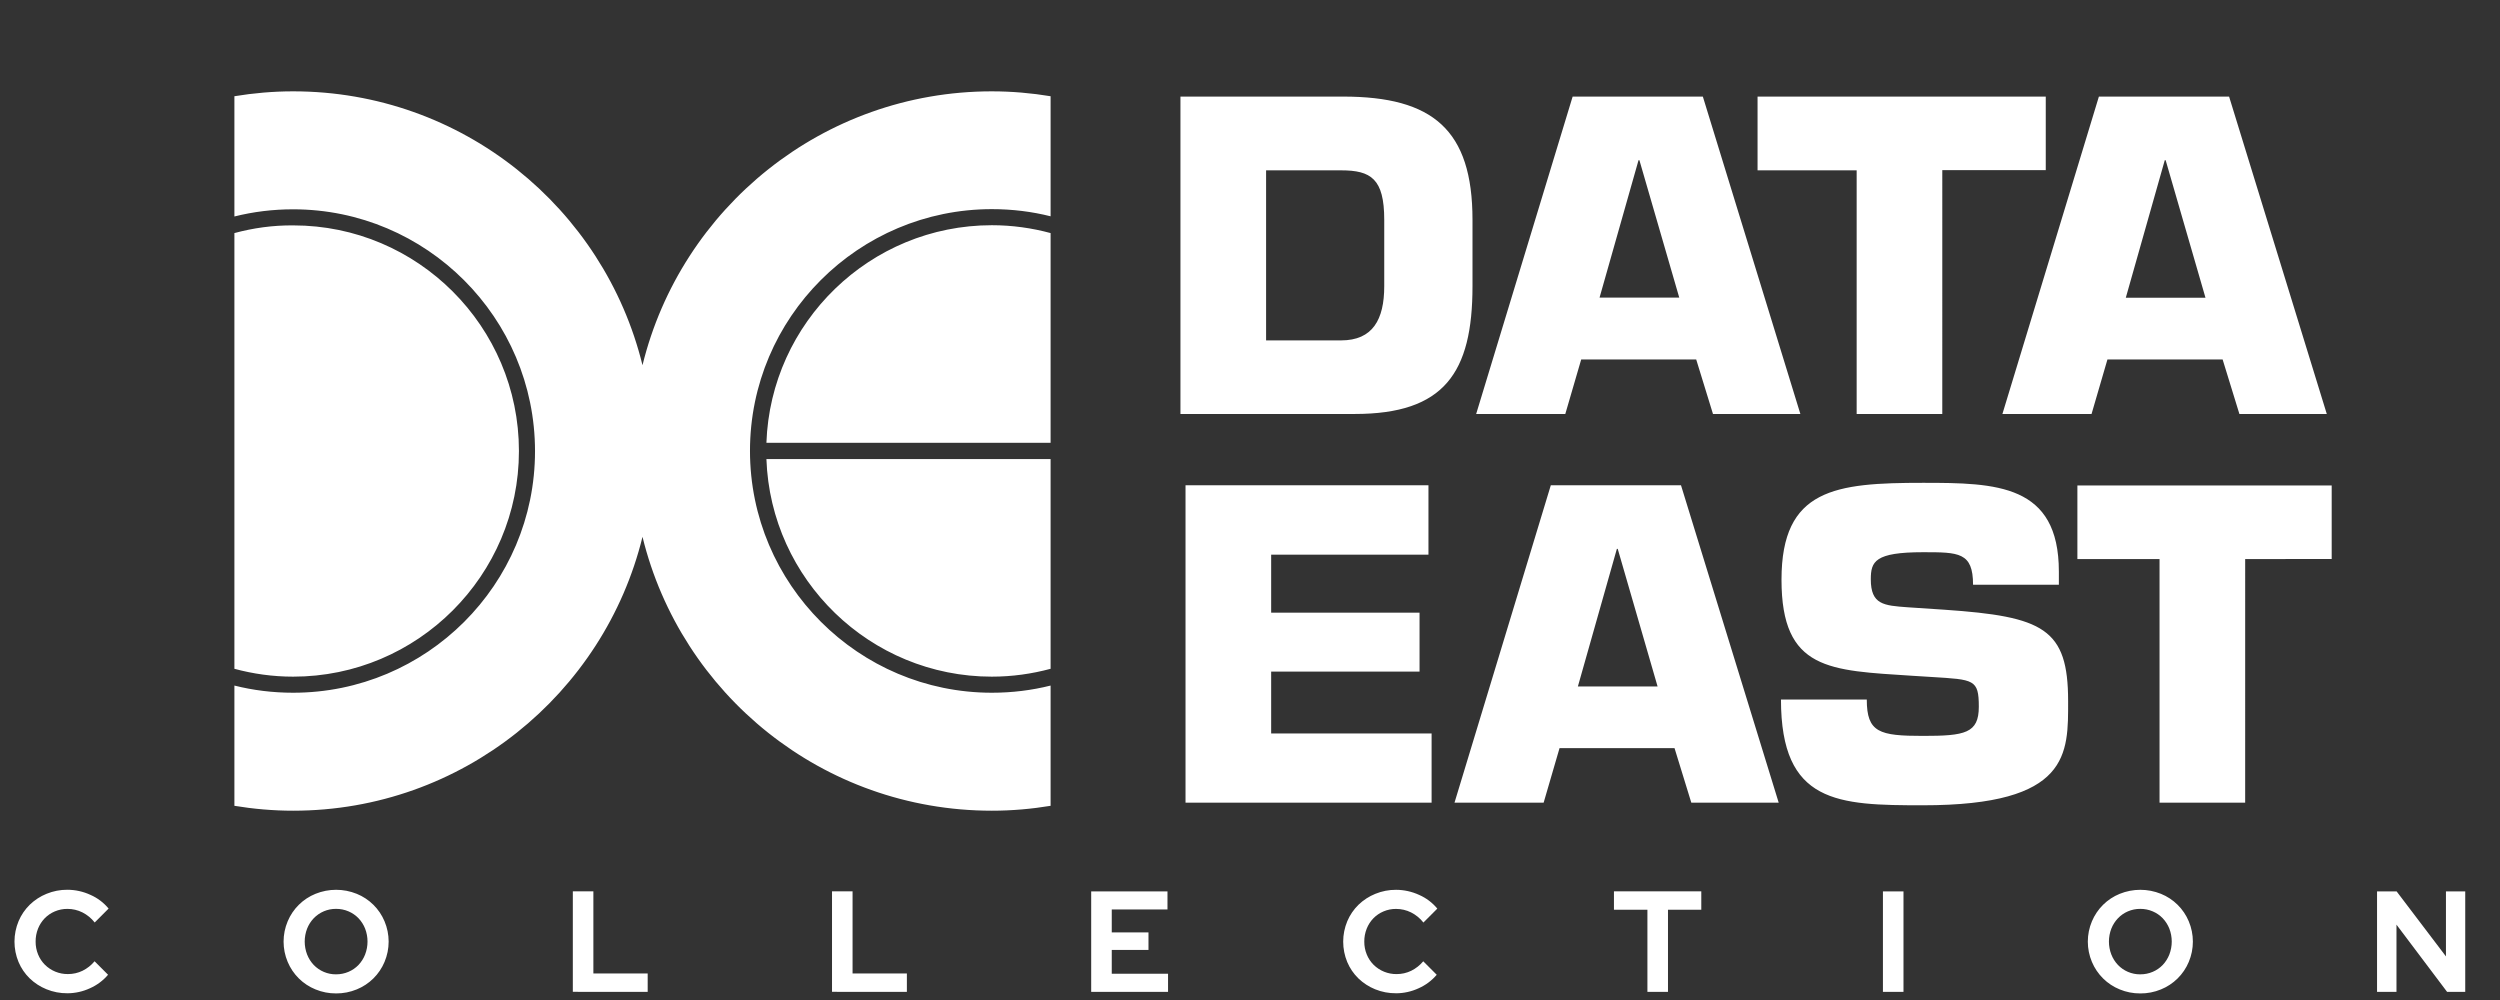 <?xml version="1.0" encoding="UTF-8" standalone="no"?>
<svg
   xmlns:dc="http://purl.org/dc/elements/1.1/"
   xmlns:cc="http://creativecommons.org/ns#"
   xmlns:rdf="http://www.w3.org/1999/02/22-rdf-syntax-ns#"
   xmlns:svg="http://www.w3.org/2000/svg"
   xmlns="http://www.w3.org/2000/svg"
   xmlns:sodipodi="http://sodipodi.sourceforge.net/DTD/sodipodi-0.dtd"
   xmlns:inkscape="http://www.inkscape.org/namespaces/inkscape"
   width="500"
   height="200"
   viewBox="0 0 500 200"
   version="1.1"
   id="svg180"
   sodipodi:docname="Dataeast.svg"
   style="fill:none"
   inkscape:version="0.92.5 (2060ec1f9f, 2020-04-08)">
  <rect x="0" y="0" width="500" height="200" fill="#333333" stroke="none"/>
  <defs
     id="defs184" />
  <sodipodi:namedview
     pagecolor="#ffffff"
     bordercolor="#666666"
     borderopacity="1"
     objecttolerance="10"
     gridtolerance="10"
     guidetolerance="10"
     inkscape:pageopacity="0"
     inkscape:pageshadow="2"
     inkscape:window-width="1366"
     inkscape:window-height="743"
     id="namedview182"
     showgrid="false"
     inkscape:pagecheckerboard="true"
     inkscape:zoom="1.9064791"
     inkscape:cx="203.97686"
     inkscape:cy="84.249052"
     inkscape:window-x="0"
     inkscape:window-y="0"
     inkscape:window-maximized="1"
     inkscape:current-layer="svg180" />
  <path
     d="m 13.473,198.654 c 1.563,-0.001 3.106,-0.345 4.523,-1.004 1.393,-0.615 2.629,-1.537 3.616,-2.698 v 0 l -2.694,-2.699 c -0.661,0.795 -1.482,1.442 -2.41,1.901 -0.91,0.441 -1.909,0.666 -2.921,0.659 -0.853,0.01 -1.7,-0.151 -2.491,-0.47 -0.791,-0.321 -1.511,-0.794 -2.117,-1.395 -0.584,-0.586 -1.046,-1.285 -1.358,-2.052 -0.335,-0.816 -0.503,-1.689 -0.496,-2.57 -0.009,-0.89 0.155,-1.771 0.482,-2.599 0.306,-0.768 0.759,-1.471 1.333,-2.067 0.576,-0.59 1.266,-1.058 2.027,-1.378 0.793,-0.337 1.647,-0.507 2.509,-0.502 1.039,-0.003 2.065,0.233 2.997,0.696 0.962,0.484 1.805,1.176 2.467,2.025 v 0 l 2.779,-2.785 c -0.977,-1.186 -2.221,-2.126 -3.629,-2.741 -1.448,-0.67 -3.023,-1.018 -4.618,-1.021 -1.424,-0.01 -2.837,0.264 -4.155,0.805 -1.249,0.506 -2.389,1.247 -3.359,2.183 -0.957,0.937 -1.719,2.053 -2.24,3.287 -0.54,1.294 -0.82,2.681 -0.822,4.082 -0.002,1.402 0.272,2.791 0.808,4.085 0.515,1.23 1.272,2.343 2.225,3.275 0.971,0.934 2.111,1.676 3.36,2.181 1.327,0.542 2.749,0.816 4.182,0.802 z m 53.736,0.031 c 1.42,0.01 2.827,-0.263 4.14,-0.805 1.243,-0.504 2.375,-1.25 3.329,-2.193 0.954,-0.944 1.712,-2.067 2.23,-3.304 0.543,-1.285 0.822,-2.667 0.822,-4.062 0,-1.395 -0.279,-2.777 -0.822,-4.062 -0.518,-1.239 -1.276,-2.362 -2.23,-3.304 -0.954,-0.944 -2.085,-1.689 -3.329,-2.193 -2.647,-1.072 -5.606,-1.072 -8.252,0 -1.243,0.504 -2.375,1.25 -3.329,2.193 -0.954,0.942 -1.712,2.065 -2.23,3.304 -0.542,1.285 -0.822,2.667 -0.822,4.062 0,1.395 0.279,2.777 0.822,4.062 0.518,1.238 1.276,2.361 2.23,3.304 0.954,0.944 2.085,1.689 3.329,2.193 1.304,0.539 2.703,0.812 4.114,0.803 z m 0,-3.819 c -0.833,0.009 -1.659,-0.155 -2.427,-0.479 -0.768,-0.324 -1.462,-0.801 -2.039,-1.401 -0.569,-0.603 -1.017,-1.31 -1.318,-2.082 -0.643,-1.668 -0.643,-3.516 0,-5.184 0.304,-0.766 0.751,-1.468 1.318,-2.067 0.577,-0.6 1.271,-1.077 2.039,-1.401 0.768,-0.324 1.594,-0.487 2.427,-0.479 0.858,-0.007 1.707,0.164 2.496,0.501 0.753,0.32 1.433,0.789 1.999,1.378 0.567,0.599 1.014,1.301 1.318,2.067 0.643,1.668 0.643,3.516 0,5.184 -0.301,0.771 -0.749,1.479 -1.318,2.082 -0.566,0.589 -1.246,1.058 -1.999,1.378 -0.788,0.337 -1.637,0.507 -2.494,0.5 z m 62.328,3.504 v -3.674 H 118.675 V 178.271 h -4.109 v 20.095 z m 51.839,0 v -3.674 H 170.513 V 178.271 h -4.11 v 20.095 z m 52.233,0 v -3.617 h -11.258 v -4.767 h 7.346 v -3.504 h -7.346 v -4.589 h 11.145 v -3.617 h -15.258 v 20.095 z m 45.599,0.286 c 1.562,-0.001 3.106,-0.345 4.522,-1.004 1.394,-0.615 2.63,-1.538 3.616,-2.698 v 0 l -2.695,-2.698 c -0.661,0.795 -1.482,1.442 -2.409,1.901 -0.91,0.441 -1.91,0.666 -2.921,0.659 -0.853,0.01 -1.699,-0.151 -2.49,-0.47 -0.791,-0.321 -1.51,-0.794 -2.117,-1.395 -0.584,-0.586 -1.046,-1.285 -1.358,-2.052 -0.336,-0.816 -0.504,-1.689 -0.497,-2.57 -0.009,-0.89 0.155,-1.771 0.484,-2.599 0.305,-0.768 0.756,-1.471 1.332,-2.067 0.576,-0.59 1.266,-1.06 2.026,-1.378 0.794,-0.337 1.647,-0.508 2.51,-0.501 1.042,-0.003 2.072,0.236 3.005,0.701 0.963,0.484 1.806,1.176 2.467,2.025 v 0 l 2.78,-2.785 c -0.977,-1.186 -2.22,-2.126 -3.629,-2.741 -1.448,-0.669 -3.022,-1.016 -4.616,-1.021 -1.425,-0.01 -2.836,0.264 -4.155,0.805 -1.25,0.506 -2.39,1.246 -3.361,2.181 -0.957,0.936 -1.72,2.053 -2.242,3.287 -0.539,1.294 -0.82,2.681 -0.821,4.082 -0.002,1.402 0.272,2.791 0.808,4.086 0.515,1.228 1.273,2.342 2.226,3.273 0.971,0.934 2.111,1.676 3.361,2.181 1.325,0.539 2.743,0.809 4.175,0.795 z m 54.389,-0.286 v -16.424 h 6.662 v -3.675 h -17.468 v 3.675 h 6.692 v 16.422 z m 47.101,0 v -20.095 h -4.112 v 20.095 z m 47.357,0.317 c 1.42,0.01 2.827,-0.263 4.14,-0.805 1.243,-0.504 2.374,-1.25 3.329,-2.193 0.954,-0.944 1.712,-2.067 2.23,-3.304 0.543,-1.285 0.822,-2.667 0.822,-4.062 0,-1.395 -0.279,-2.777 -0.822,-4.062 -0.518,-1.239 -1.275,-2.362 -2.23,-3.304 -0.953,-0.944 -2.086,-1.689 -3.329,-2.193 -2.646,-1.072 -5.604,-1.072 -8.251,0 -1.243,0.504 -2.374,1.25 -3.327,2.193 -0.954,0.944 -1.712,2.067 -2.231,3.304 -0.542,1.285 -0.822,2.667 -0.822,4.062 0,1.395 0.28,2.777 0.822,4.062 0.519,1.238 1.277,2.361 2.231,3.304 0.953,0.944 2.084,1.689 3.327,2.193 1.304,0.538 2.7,0.812 4.11,0.802 z m 0,-3.819 c -0.852,0.009 -1.697,-0.163 -2.481,-0.502 -0.747,-0.321 -1.422,-0.79 -1.984,-1.378 -0.57,-0.603 -1.019,-1.309 -1.32,-2.082 -0.643,-1.668 -0.643,-3.516 0,-5.184 0.303,-0.766 0.752,-1.468 1.32,-2.067 0.562,-0.588 1.238,-1.057 1.984,-1.378 0.783,-0.338 1.629,-0.51 2.481,-0.501 0.857,-0.007 1.707,0.164 2.494,0.501 0.754,0.32 1.434,0.789 2.001,1.378 0.568,0.599 1.014,1.301 1.318,2.067 0.643,1.668 0.643,3.516 0,5.184 -0.302,0.771 -0.75,1.479 -1.318,2.082 -0.566,0.589 -1.247,1.058 -2.001,1.378 -0.787,0.337 -1.637,0.507 -2.494,0.499 z m 51.241,3.504 v -13.442 l 10.123,13.442 h 3.629 v -20.095 h -3.856 v 13.005 l -9.868,-13.005 h -3.914 v 20.095 z"
     id="path172"
     inkscape:connector-curvature="0"
     style="fill:#ffffff;stroke-width:1.348" />
  <path
     d="m 236.09,19.317 h 32.544 c 17.896,0 25.866,6.606 25.866,24.643 v 13.283 c 0,17.337 -5.663,25.552 -23.559,25.552 H 236.09 Z m 17.129,48.762 h 14.996 c 6.326,0 8.633,-4.16 8.633,-10.836 V 43.96 c 0,-8.214 -2.656,-9.892 -8.633,-9.892 h -14.996 z m 63.023,3.81 -3.182,10.906 h -17.827 l 19.295,-63.478 h 26.042 l 19.505,63.478 h -17.478 l -3.356,-10.906 z m 11.64,-39.848 h -0.175 l -7.795,27.474 h 15.939 z m 60.576,50.754 H 371.331 V 34.068 H 351.511 V 19.317 H 409.152 v 14.716 h -20.694 z m 33.032,-10.906 -3.18,10.906 h -17.827 l 19.295,-63.478 h 26.041 l 19.54,63.478 h -17.478 l -3.356,-10.906 z m 11.64,-39.848 h -0.174 l -7.796,27.509 h 15.939 z M 254.232,122.538 h 29.677 v 11.78 h -29.677 v 12.374 h 32.088 v 13.842 H 237.105 V 97.056 h 48.587 v 13.877 h -31.459 z m 57.675,27.09 -3.18,10.906 h -17.827 l 19.26,-63.478 h 26.041 l 19.539,63.478 h -17.477 l -3.356,-10.906 z m 11.64,-39.849 h -0.174 l -7.796,27.509 h 15.939 z m 65.33,12.164 c 19.819,1.363 24.748,3.74 24.748,18.281 0,10.486 0.455,20.833 -29.012,20.833 -17.058,0 -28.418,-0.35 -28.418,-21.148 h 17.162 c 0,6.606 2.517,7.27 11.256,7.27 8.389,0 11.15,-0.524 11.15,-5.837 0,-5.489 -0.978,-5.418 -9.367,-5.943 l -3.916,-0.244 c -16.533,-1.084 -26.18,-1.014 -26.18,-19.226 0,-18.211 10.801,-19.365 28.313,-19.365 14.645,0 27.16,0.245 27.16,17.757 v 2.622 h -17.163 c 0,-6.502 -2.866,-6.502 -9.997,-6.502 -9.647,0 -10.452,1.853 -10.452,5.418 0,5.068 2.587,5.243 7.34,5.593 z m 60.157,38.59 H 431.908 V 111.807 H 415.478 V 97.091 h 50.859 v 14.716 H 449.035 Z M 153.283,88.562 h 56.837 V 46.616 c -3.741,-1.014 -7.691,-1.573 -11.745,-1.573 -24.364,0 -44.253,19.4 -45.092,43.519 z m 45.092,46.769 c 4.054,0 8.004,-0.559 11.745,-1.573 V 91.813 h -56.837 c 0.839,24.119 20.728,43.518 45.092,43.518 z m 0,-117.063 c -33.802,0 -62.185,23.35 -69.875,54.774 -7.69,-31.424 -36.038,-54.774 -69.874,-54.774 -3.985,0 -7.935,0.35 -11.745,0.979 v 24.049 c 3.775,-0.944 7.69,-1.433 11.745,-1.433 26.67,0 48.377,21.707 48.377,48.377 0,26.671 -21.707,48.307 -48.377,48.307 -4.055,0 -8.005,-0.49 -11.745,-1.434 v 24.05 c 3.81,0.629 7.76,0.978 11.745,0.978 33.801,0 62.184,-23.35 69.874,-54.774 7.69,31.46 36.038,54.774 69.875,54.774 4.019,0 7.934,-0.349 11.745,-0.978 v -24.05 c -3.775,0.944 -7.691,1.434 -11.745,1.434 -26.671,0 -48.378,-21.707 -48.378,-48.377 0,-26.671 21.707,-48.342 48.378,-48.342 4.054,0 8.004,0.489 11.745,1.433 V 19.247 c -3.811,-0.629 -7.76,-0.979 -11.745,-0.979 z m -94.588,71.937 c 0,-24.888 -20.239,-45.126 -45.127,-45.126 -4.09,-0.035 -8.04,0.524 -11.78,1.538 v 87.142 c 3.74,1.014 7.69,1.573 11.745,1.573 24.888,0 45.162,-20.238 45.162,-45.126 z"
     id="path178"
     inkscape:connector-curvature="0"
     style="fill:#ffffff;stroke-width:1.152" />
</svg>
